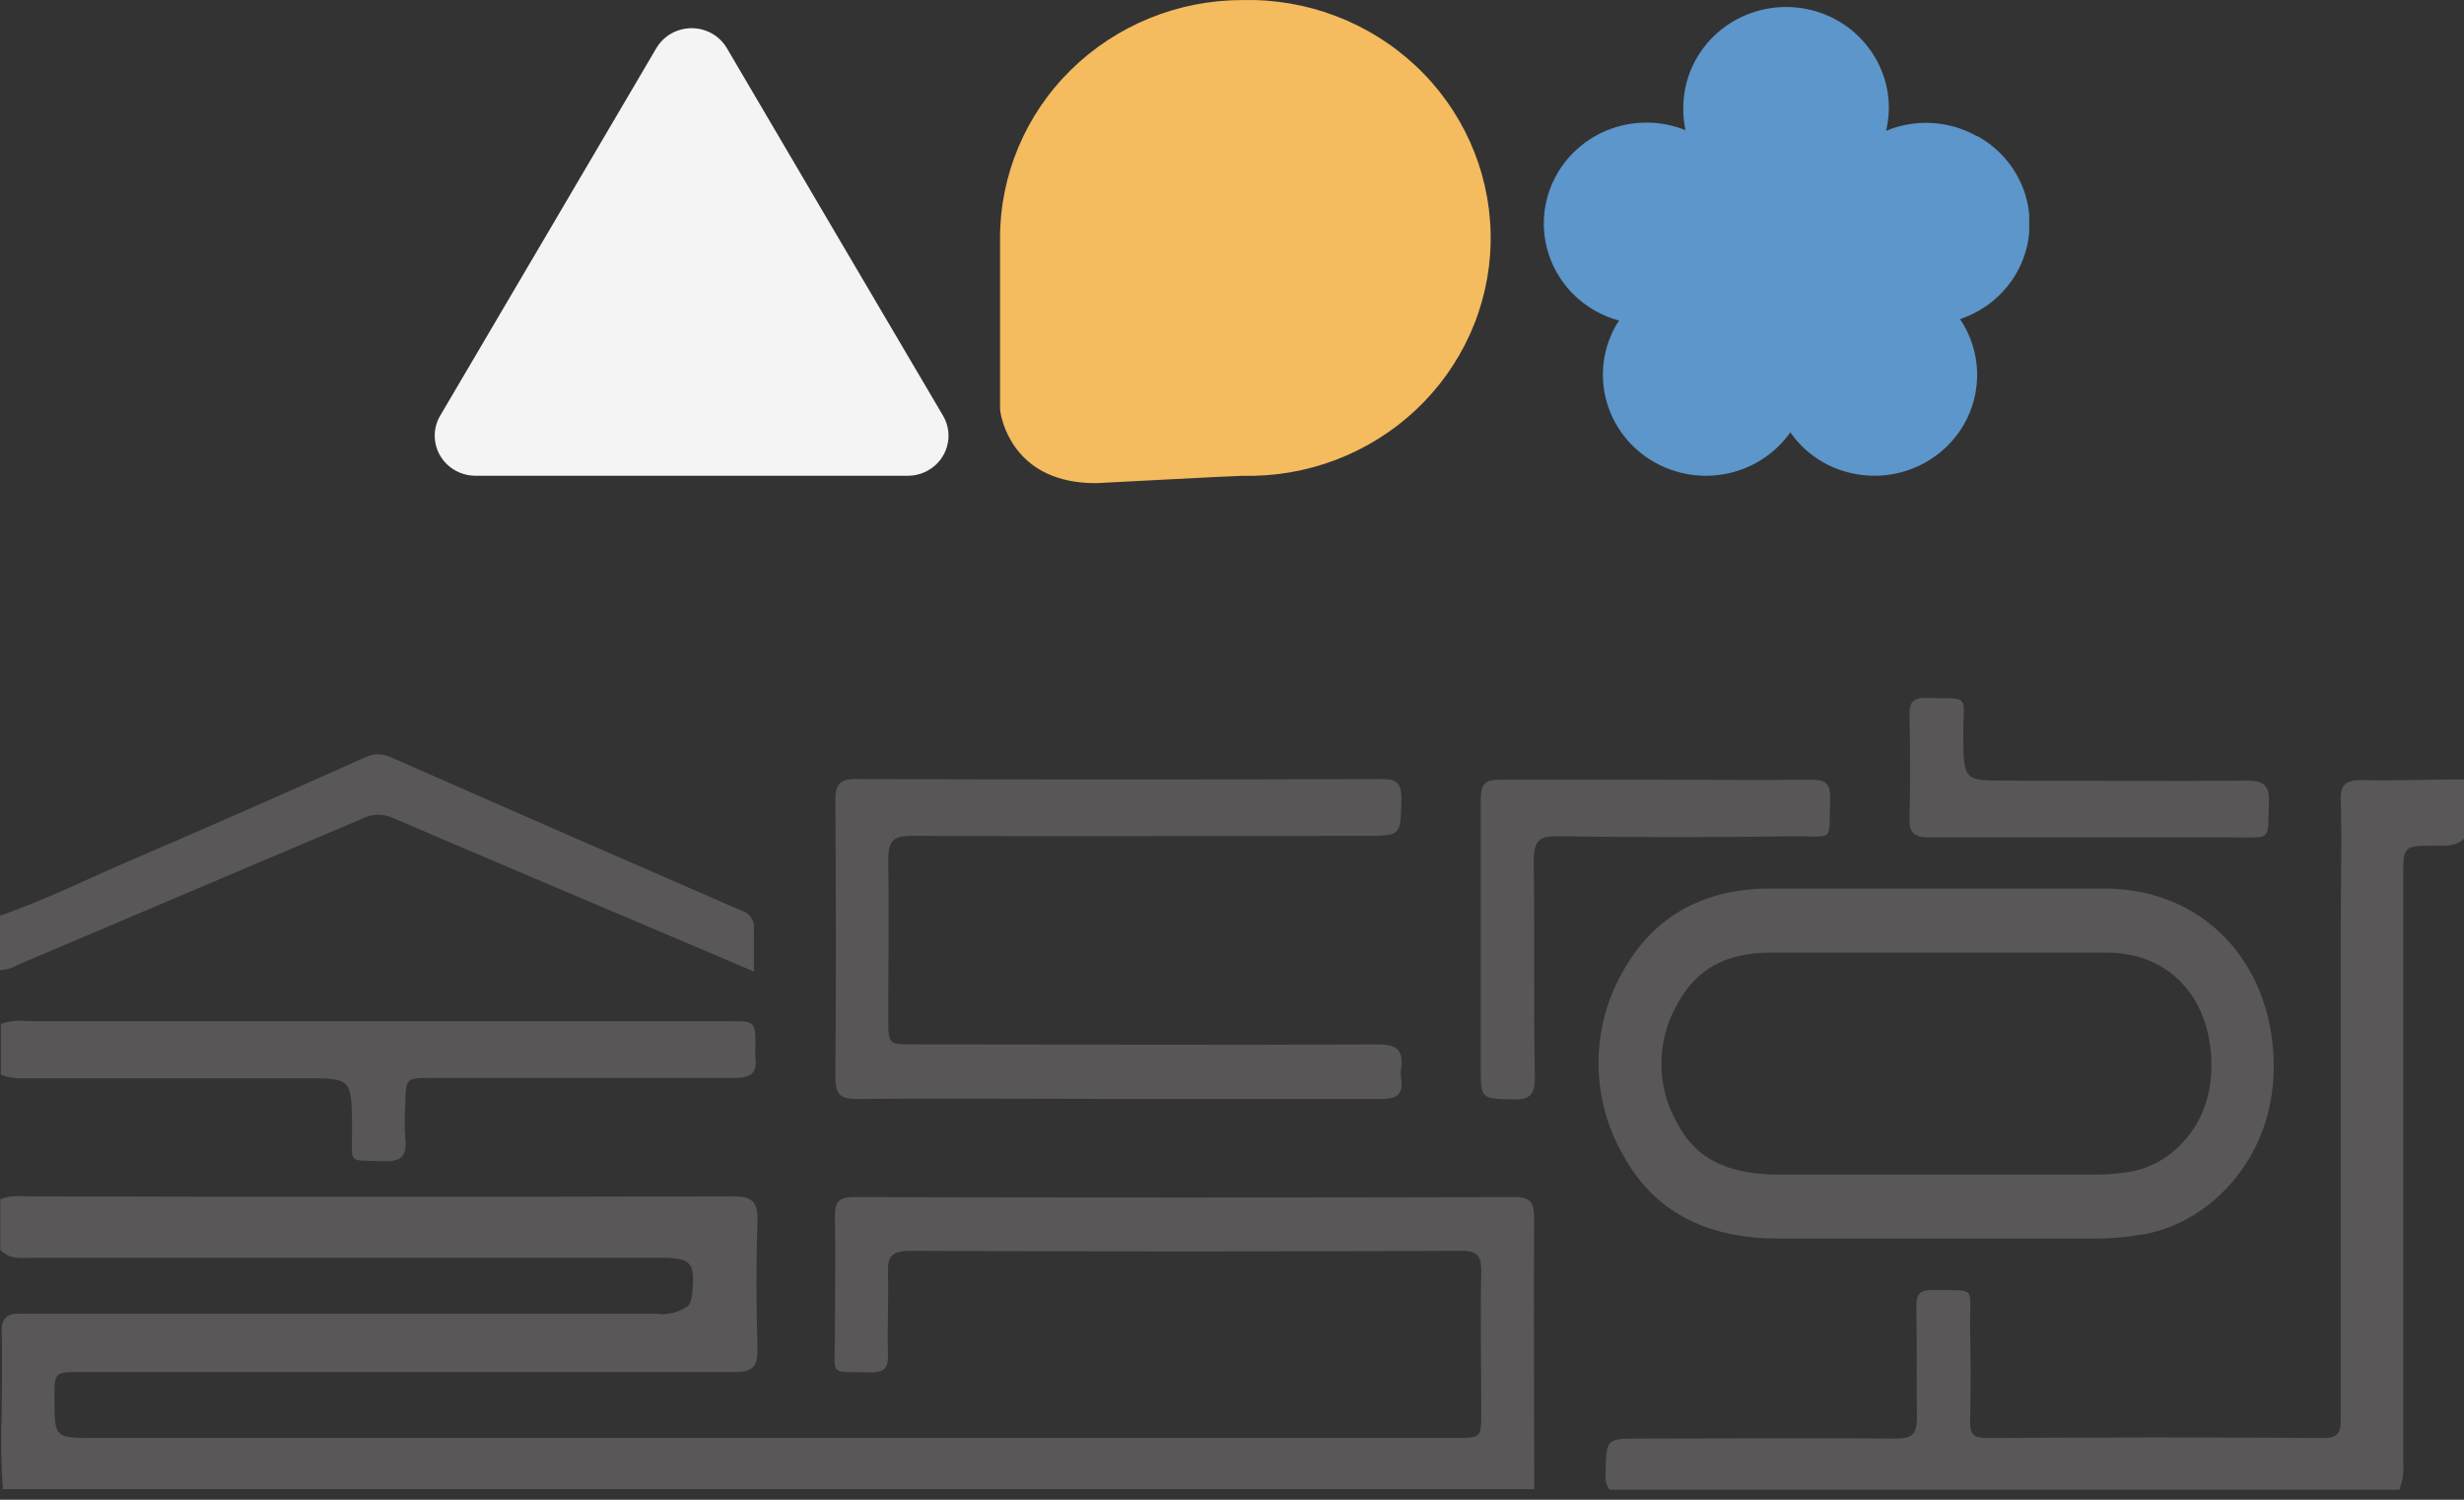<svg width="115" height="70" viewBox="0 0 115 70" fill="none" xmlns="http://www.w3.org/2000/svg">
<rect x="0" y="0" width="115" height="70" fill="#333333" stroke="none"/>
<g clip-path="url(#clip0_232_479)">
<path d="M22.195 22.206H42.37C42.7 22.205 43.024 22.121 43.31 21.96C43.748 21.714 44.069 21.308 44.202 20.83C44.335 20.353 44.27 19.843 44.02 19.413L38.968 10.831L33.925 2.248C33.758 1.965 33.519 1.729 33.231 1.565C32.794 1.317 32.275 1.25 31.788 1.378C31.3 1.506 30.884 1.819 30.632 2.248L25.586 10.831L20.542 19.405C20.376 19.688 20.289 20.009 20.289 20.337C20.289 20.582 20.338 20.825 20.434 21.052C20.53 21.279 20.671 21.485 20.848 21.659C21.024 21.833 21.235 21.97 21.466 22.064C21.697 22.158 21.945 22.206 22.195 22.206Z" fill="#F4F4F4"/>
<path d="M51.059 22.55H51.198C51.198 22.55 57.642 22.208 57.982 22.208C59.467 22.245 60.945 21.994 62.331 21.469C63.717 20.945 64.984 20.157 66.06 19.152C67.136 18.146 68 16.942 68.602 15.609C69.205 14.275 69.534 12.839 69.57 11.38C69.644 8.436 68.524 5.583 66.456 3.449C64.389 1.316 61.543 0.076 58.545 0.002H57.982C54.983 0.003 52.107 1.173 49.987 3.256C47.866 5.338 46.675 8.163 46.674 11.108V19.025C46.674 19.109 46.682 19.193 46.698 19.276C46.815 19.917 47.517 22.518 51.059 22.55Z" fill="#F4BB5F"/>
<path d="M74.462 14.513C74.809 14.708 75.18 14.86 75.566 14.964L75.446 15.145C75.132 15.682 74.93 16.274 74.849 16.887C74.769 17.501 74.812 18.124 74.976 18.721C75.141 19.318 75.424 19.878 75.808 20.367C76.193 20.857 76.672 21.267 77.219 21.575C78.261 22.166 79.492 22.351 80.667 22.092C81.841 21.834 82.874 21.151 83.559 20.179C83.958 20.754 84.484 21.234 85.098 21.581C85.644 21.889 86.247 22.088 86.871 22.167C87.496 22.246 88.13 22.203 88.738 22.042C89.346 21.88 89.915 21.602 90.413 21.224C90.912 20.847 91.33 20.376 91.643 19.84C92.086 19.082 92.305 18.218 92.276 17.344C92.247 16.471 91.972 15.623 91.48 14.895C92.076 14.695 92.626 14.383 93.099 13.975C93.572 13.567 93.958 13.071 94.236 12.517C94.513 11.962 94.677 11.359 94.717 10.742C94.758 10.125 94.674 9.506 94.471 8.921C94.09 7.833 93.316 6.92 92.295 6.355V6.371C91.654 6.004 90.935 5.789 90.195 5.743C89.454 5.696 88.713 5.82 88.029 6.104C88.111 5.754 88.154 5.396 88.157 5.036C88.157 3.787 87.652 2.589 86.752 1.705C85.853 0.822 84.633 0.326 83.361 0.326C82.089 0.326 80.868 0.822 79.969 1.705C79.069 2.588 78.563 3.786 78.562 5.036C78.557 5.385 78.592 5.733 78.665 6.075C78.083 5.84 77.459 5.72 76.83 5.722C76.2 5.724 75.577 5.848 74.996 6.086C74.416 6.325 73.888 6.673 73.445 7.112C73.001 7.551 72.65 8.071 72.412 8.643C71.97 9.7 71.935 10.877 72.312 11.957C72.689 13.037 73.453 13.945 74.462 14.513Z" fill="#5C96CA"/>
</g>
<g clip-path="url(#clip1_232_479)">
<path d="M110.272 36.411C109.525 36.411 109.218 36.558 109.247 37.387C109.309 39.272 109.247 41.146 109.247 43.03V66.143C109.247 66.743 109.247 67.119 108.433 67.119C103.194 67.08 97.954 67.09 92.72 67.119C92.136 67.119 91.935 66.948 91.949 66.348C91.983 64.883 91.978 63.419 91.949 61.979C91.915 59.953 92.327 60.261 90.206 60.207C89.621 60.207 89.43 60.383 89.439 60.978C89.473 62.711 89.439 64.459 89.468 66.167C89.468 66.939 89.243 67.144 88.51 67.144C84.526 67.109 80.537 67.144 76.538 67.144C74.943 67.144 74.972 67.144 74.938 68.784C74.918 68.916 74.925 69.05 74.957 69.18C74.99 69.309 75.049 69.43 75.13 69.535H111.982C112.14 69.114 112.202 68.662 112.164 68.213V40.97C112.164 39.477 112.164 39.477 113.6 39.477C114.079 39.477 114.625 39.53 115.037 39.111V36.377C113.423 36.377 111.848 36.45 110.272 36.411Z" fill="#595757"/>
<path d="M20.104 50.313H34.299C35.046 50.313 35.348 50.093 35.257 49.337C35.243 49.184 35.243 49.03 35.257 48.878C35.257 47.662 35.257 47.662 34.045 47.662H1.274C0.858 47.611 0.436 47.655 0.038 47.789V50.161C0.389 50.297 0.765 50.353 1.14 50.328H14.175C16.431 50.328 16.417 50.328 16.431 52.67C16.431 54.394 16.182 54.135 17.868 54.198C18.672 54.233 19.017 54.008 18.917 53.144C18.883 52.599 18.883 52.053 18.917 51.509C18.941 50.337 18.941 50.313 20.104 50.313Z" fill="#585656"/>
<path d="M16.881 38.222C17.102 38.106 17.346 38.04 17.594 38.031C17.842 38.022 18.09 38.069 18.318 38.169C21.982 39.745 25.665 41.302 29.333 42.859L35.185 45.344V43.392C35.213 43.197 35.169 42.998 35.062 42.835C34.955 42.671 34.793 42.553 34.606 42.503C29.153 40.134 23.696 37.747 18.237 35.342C18.052 35.253 17.85 35.207 17.645 35.207C17.441 35.207 17.239 35.253 17.054 35.342C13.43 36.969 9.798 38.566 6.159 40.131C4.114 41.005 2.117 42.01 0 42.737V45.281C0.298 45.271 0.588 45.183 0.843 45.027L16.881 38.222Z" fill="#595757"/>
<path d="M71.601 56.849C71.601 56.171 71.457 55.873 70.715 55.873C60.421 55.899 50.125 55.899 39.825 55.873C39.15 55.873 38.954 56.117 38.968 56.776C38.997 58.626 38.968 60.476 38.968 62.326C38.968 64.313 38.633 63.996 40.663 64.059C41.329 64.059 41.458 63.795 41.444 63.2C41.41 61.96 41.477 60.715 41.444 59.471C41.41 58.67 41.597 58.382 42.459 58.382C51.038 58.421 59.611 58.421 68.177 58.382C68.895 58.382 69.134 58.553 69.134 59.329C69.082 61.516 69.134 63.698 69.134 65.885C69.134 67.11 69.134 67.115 67.947 67.115H4.386C2.542 67.115 2.542 67.115 2.542 65.275C2.542 64.04 2.542 64.04 3.74 64.04H34.275C35.146 64.04 35.376 63.781 35.352 62.917C35.295 60.93 35.285 58.973 35.352 57.006C35.381 56.073 35.094 55.839 34.198 55.839C23.183 55.868 12.168 55.868 1.153 55.839C0.769 55.797 0.379 55.842 0.014 55.971V58.338C0.493 58.826 1.062 58.704 1.613 58.704H30.779C32.287 58.704 32.469 58.919 32.297 60.462C32.279 60.637 32.218 60.805 32.12 60.95C31.679 61.263 31.138 61.393 30.606 61.316H0.847C0.701 61.31 0.556 61.337 0.421 61.394C0.176 61.506 0.066 61.75 0.081 62.155C0.109 63.395 0.081 64.635 0.081 65.88C0.031 67.089 0.048 68.3 0.133 69.507H71.606C71.601 65.299 71.582 61.077 71.601 56.849Z" fill="#595757"/>
<path d="M98.315 41.473H82.511C79.557 41.502 77.176 42.723 75.725 45.378C74.986 46.674 74.6 48.147 74.605 49.646C74.61 51.145 75.006 52.615 75.754 53.906C77.301 56.766 79.935 57.811 83.024 57.811H97.846C98.619 57.806 99.389 57.732 100.15 57.591C103.152 57.03 106.275 53.989 106.117 49.439C105.959 44.89 102.851 41.527 98.315 41.473ZM99.623 54.653C99.035 54.765 98.439 54.822 97.841 54.823H83.024C79.973 54.823 78.905 53.569 78.311 52.48L78.273 52.407C77.793 51.57 77.541 50.618 77.541 49.649C77.541 48.68 77.793 47.728 78.273 46.891L78.297 46.843C79.174 45.237 80.529 44.485 82.555 44.465H98.335C101.179 44.465 103.124 46.481 103.21 49.542C103.306 52.754 101.06 54.374 99.623 54.643V54.653Z" fill="#595757"/>
<path d="M64.25 48.746C57.066 48.785 49.844 48.746 42.646 48.746C41.459 48.746 41.459 48.746 41.459 47.501C41.459 45.061 41.497 42.586 41.459 40.136C41.459 39.257 41.679 39.008 42.546 39.013C49.6 39.047 56.654 39.013 63.709 39.013C65.409 39.013 65.37 39.013 65.409 37.275C65.409 36.548 65.188 36.362 64.494 36.362C56.314 36.388 48.131 36.388 39.945 36.362C39.184 36.362 38.987 36.626 38.987 37.339C39.016 41.644 39.026 45.954 38.987 50.254C38.987 51.143 39.265 51.299 40.007 51.294C44.088 51.26 48.149 51.294 52.243 51.294H64.47C65.227 51.294 65.504 51.07 65.394 50.318C65.37 50.167 65.37 50.014 65.394 49.864C65.524 48.941 65.117 48.741 64.25 48.746Z" fill="#585656"/>
<path d="M83.727 39.032C85.676 39.032 85.341 39.345 85.417 37.285C85.446 36.523 85.149 36.382 84.488 36.392C82.094 36.421 79.665 36.392 77.252 36.392H70.02C69.321 36.392 69.106 36.582 69.11 37.314C69.11 41.473 69.11 45.612 69.11 49.786C69.11 51.279 69.11 51.279 70.576 51.314C71.371 51.343 71.644 51.138 71.634 50.269C71.577 46.906 71.634 43.538 71.582 40.175C71.582 39.198 71.874 39.023 72.745 39.032C76.404 39.086 80.053 39.086 83.727 39.032Z" fill="#585656"/>
<path d="M90.006 39.086H104.292C106.097 39.086 105.815 39.252 105.896 37.495C105.939 36.626 105.623 36.43 104.828 36.435C101.107 36.469 97.391 36.435 93.67 36.435C91.634 36.435 91.653 36.435 91.63 34.322C91.63 32.335 92.022 32.638 89.858 32.574C89.235 32.574 89.111 32.828 89.12 33.385C89.154 34.995 89.163 36.601 89.12 38.212C89.101 38.891 89.369 39.086 90.006 39.086Z" fill="#585656"/>
</g>
<defs>
<clipPath id="clip0_232_479">
<rect width="74.415" height="22.55" fill="white" transform="translate(20.292)"/>
</clipPath>
<clipPath id="clip1_232_479">
<rect width="115" height="37" fill="white" transform="translate(0 32.55)"/>
</clipPath>
</defs>
</svg>
